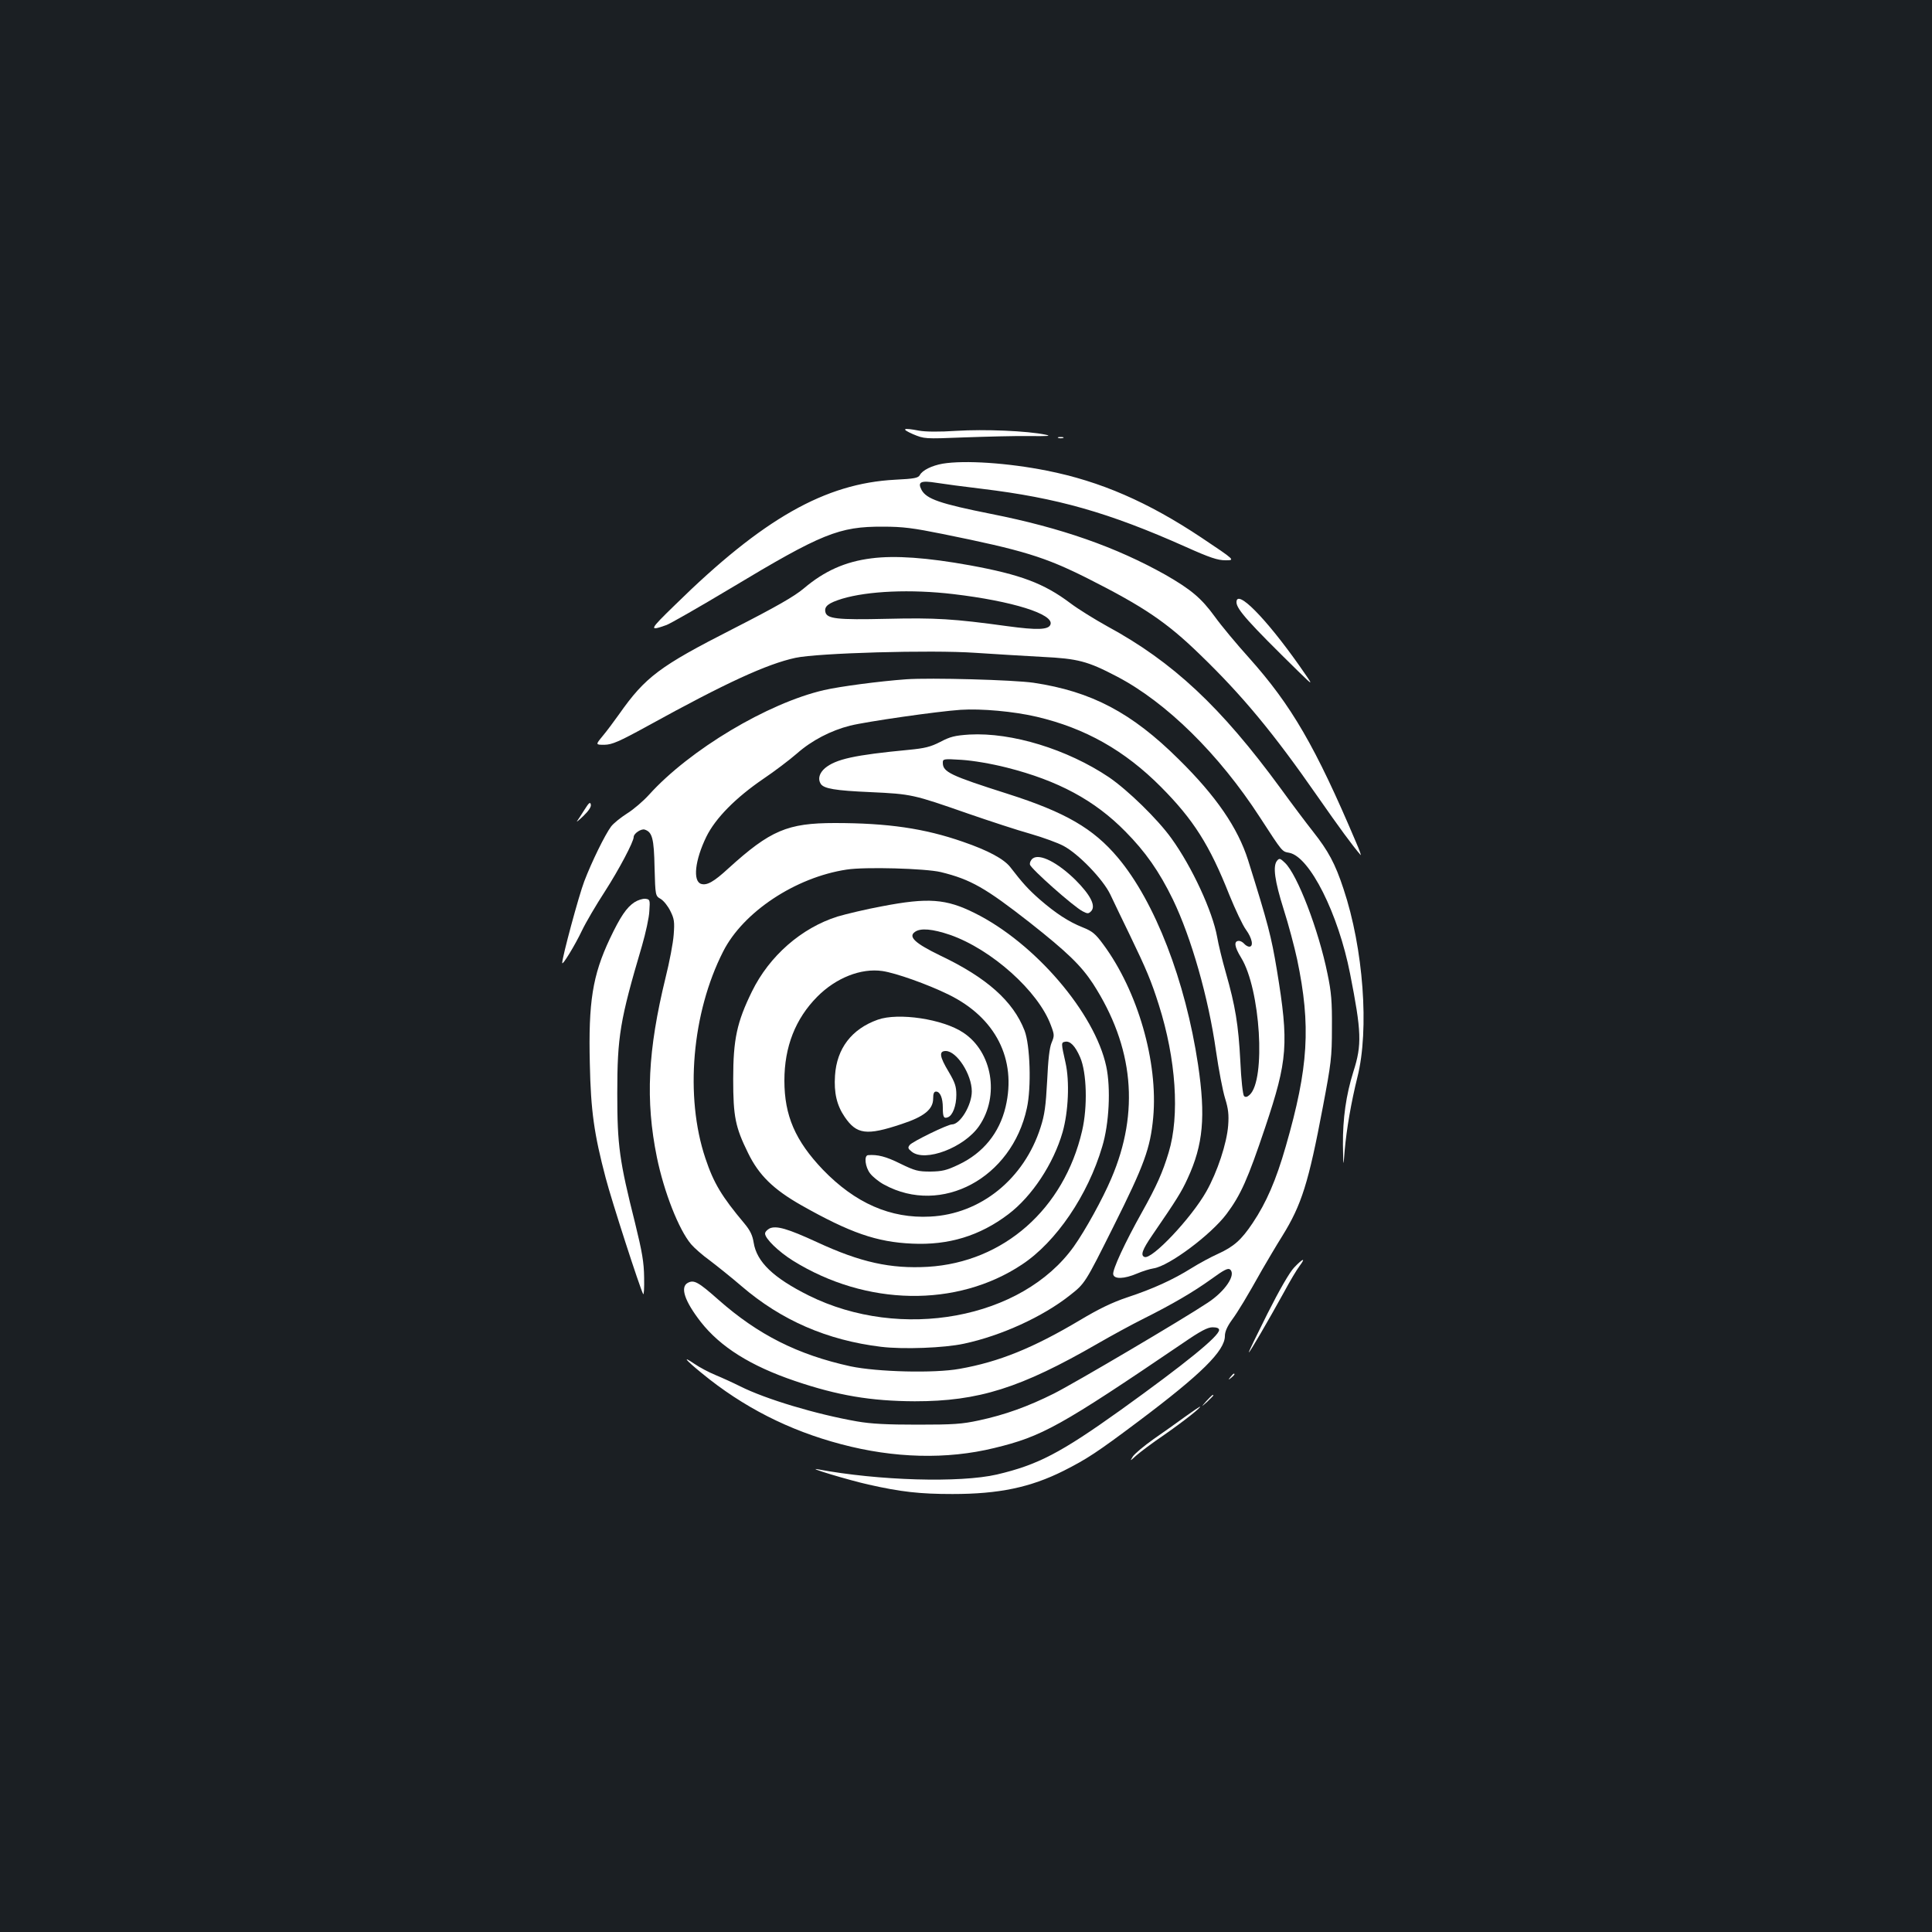 <?xml version="1.0" standalone="no"?>
<!DOCTYPE svg PUBLIC "-//W3C//DTD SVG 20010904//EN"
 "http://www.w3.org/TR/2001/REC-SVG-20010904/DTD/svg10.dtd">
<svg version="1.0" xmlns="http://www.w3.org/2000/svg"
 width="1000pt" height="1000pt" viewBox="0 0 1000 1000"
 preserveAspectRatio="xMidYMid meet">
<rect width="100%" height="100%" fill="#1b1f23"/>
<g transform="translate(0,1000) scale(0.1,-0.1)"
fill="#ffffff" stroke="none">
<path d="M4725 7753 c60 -25 60 -25 265 -17 113 4 264 8 335 7 99 -1 120 0 87
7 -94 20 -318 29 -461 20 -90 -6 -162 -5 -194 1 -84 16 -95 10 -32 -18z"/>
<path d="M5478 7733 c6 -2 18 -2 25 0 6 3 1 5 -13 5 -14 0 -19 -2 -12 -5z"/>
<path d="M4879 7600 c-56 -10 -105 -34 -118 -59 -9 -15 -27 -19 -128 -24 -362
-19 -684 -201 -1139 -648 -135 -131 -137 -137 -44 -104 19 7 168 92 330 189
474 285 563 321 790 320 104 0 156 -7 310 -38 415 -84 527 -118 750 -230 289
-146 408 -226 578 -391 223 -215 384 -410 610 -735 115 -165 181 -255 224
-305 5 -5 -5 24 -23 65 -210 495 -334 709 -554 955 -64 71 -144 167 -177 213
-70 96 -122 140 -256 217 -255 143 -538 243 -902 315 -265 53 -334 77 -360
124 -22 42 -4 50 77 37 37 -6 143 -20 235 -31 389 -47 655 -122 1054 -300 127
-57 167 -70 207 -70 51 0 51 0 -124 117 -276 184 -523 292 -801 347 -200 40
-425 55 -539 36z"/>
<path d="M4510 7110 c-136 -17 -244 -66 -350 -156 -49 -41 -139 -93 -370 -211
-375 -191 -450 -247 -585 -439 -27 -38 -65 -89 -86 -114 -37 -45 -37 -45 10
-45 39 1 73 15 226 99 401 221 614 319 762 351 114 25 702 42 931 26 103 -7
259 -16 347 -21 184 -9 234 -22 385 -101 257 -134 529 -402 741 -729 119 -183
114 -177 152 -184 106 -20 254 -315 315 -626 59 -300 62 -367 17 -507 -38
-121 -55 -243 -54 -377 2 -121 2 -121 9 -31 10 113 34 251 66 380 62 246 31
666 -72 974 -43 131 -79 197 -158 297 -34 43 -110 144 -168 224 -309 422 -557
654 -898 839 -63 35 -149 88 -190 119 -137 103 -258 148 -520 196 -221 40
-388 52 -510 36z m424 -185 c305 -36 524 -104 503 -158 -10 -27 -69 -29 -223
-8 -277 38 -370 44 -624 38 -258 -6 -311 0 -318 36 -6 29 16 46 87 68 134 40
355 50 575 24z"/>
<path d="M6400 6883 c0 -36 64 -107 320 -358 82 -80 82 -80 5 30 -175 248
-325 399 -325 328z"/>
<path d="M4690 6484 c-138 -10 -343 -37 -425 -56 -291 -67 -696 -309 -906
-542 -29 -32 -80 -76 -114 -97 -33 -21 -70 -51 -82 -67 -32 -43 -101 -184
-139 -284 -28 -73 -114 -392 -114 -422 0 -17 67 93 102 167 20 42 74 134 119
203 72 112 149 257 149 282 0 18 39 44 57 38 39 -13 48 -45 51 -197 4 -146 4
-146 32 -162 16 -10 38 -38 50 -63 20 -40 22 -56 17 -122 -3 -43 -22 -142 -42
-222 -92 -377 -105 -635 -45 -930 37 -180 113 -374 177 -450 15 -18 59 -57 98
-85 38 -29 112 -88 163 -132 206 -177 443 -280 722 -314 116 -14 327 -6 429
16 193 41 409 140 548 250 79 62 79 62 226 356 160 320 191 405 206 565 26
287 -80 654 -258 895 -41 56 -57 69 -107 89 -73 29 -140 73 -223 145 -59 52
-88 84 -152 167 -33 42 -114 86 -245 131 -198 69 -388 97 -663 97 -245 0 -334
-38 -550 -234 -77 -71 -112 -90 -142 -81 -44 14 -32 123 27 244 47 96 152 202
294 299 58 39 137 99 175 132 77 68 176 119 275 144 84 21 452 74 572 82 106
7 275 -8 394 -36 251 -59 455 -174 643 -363 168 -169 252 -301 354 -559 31
-76 69 -157 86 -180 32 -44 41 -88 17 -88 -7 0 -19 7 -26 15 -7 8 -19 15 -27
15 -28 0 -24 -30 11 -87 100 -162 129 -633 44 -710 -13 -12 -22 -13 -29 -6 -6
6 -15 86 -19 179 -10 191 -26 287 -75 459 -19 66 -39 149 -45 185 -24 133
-130 363 -237 511 -71 99 -225 249 -323 316 -216 145 -503 233 -722 221 -76
-5 -100 -11 -151 -38 -51 -26 -80 -33 -162 -41 -283 -27 -378 -48 -435 -95
-29 -25 -38 -56 -22 -81 16 -25 74 -35 257 -43 215 -10 221 -12 505 -111 113
-39 259 -87 324 -105 66 -19 142 -47 170 -62 78 -41 206 -174 243 -252 17 -36
62 -130 101 -210 86 -178 111 -238 150 -361 89 -280 109 -573 51 -764 -31
-103 -62 -173 -138 -309 -88 -157 -154 -299 -149 -322 5 -26 57 -24 123 4 28
12 66 24 86 27 80 12 297 174 378 282 73 98 109 178 200 449 116 347 123 431
60 814 -29 174 -45 236 -149 568 -53 167 -165 331 -359 522 -243 241 -451 351
-751 396 -102 15 -533 27 -660 18z m521 -457 c265 -67 455 -169 614 -331 103
-104 175 -206 246 -352 95 -197 184 -508 223 -784 14 -97 35 -207 47 -245 17
-55 20 -85 16 -140 -7 -93 -56 -241 -113 -342 -78 -138 -282 -354 -320 -339
-22 8 -11 38 39 111 129 188 153 227 184 295 81 175 94 321 54 590 -65 433
-223 843 -415 1071 -127 151 -272 235 -570 330 -298 95 -336 113 -336 161 0
20 3 21 98 15 59 -4 150 -19 233 -40z m-341 -541 c155 -38 231 -82 460 -261
195 -154 265 -222 327 -316 211 -327 243 -664 95 -1009 -45 -106 -135 -269
-194 -352 -268 -375 -895 -491 -1373 -253 -182 91 -268 173 -284 273 -6 38
-18 63 -47 98 -119 142 -160 210 -203 339 -107 319 -70 752 92 1070 103 204
374 384 639 424 94 15 409 6 488 -13z"/>
<path d="M4565 5309 c-82 -15 -186 -40 -230 -53 -187 -59 -353 -204 -443 -388
-78 -159 -97 -248 -97 -453 0 -195 11 -249 77 -383 56 -115 131 -188 275 -270
253 -143 391 -191 574 -199 189 -9 350 40 498 152 123 93 234 262 281 425 30
106 37 263 15 360 -23 102 -23 104 -2 108 26 5 52 -21 78 -81 34 -79 39 -255
10 -380 -94 -405 -406 -680 -798 -704 -193 -11 -349 23 -575 128 -152 70 -209
86 -244 71 -13 -7 -24 -18 -24 -27 0 -26 69 -93 144 -140 379 -236 849 -244
1186 -20 177 117 341 359 415 610 36 118 45 303 21 415 -59 277 -370 640 -681
794 -148 74 -241 81 -480 35z m353 -148 c214 -75 456 -291 521 -467 19 -50 19
-55 4 -91 -11 -26 -18 -88 -23 -198 -7 -130 -13 -175 -34 -240 -85 -267 -310
-449 -571 -462 -206 -11 -389 70 -556 243 -143 150 -199 280 -199 461 0 175
57 320 170 434 97 98 227 149 337 133 69 -10 233 -68 343 -122 243 -119 353
-334 295 -581 -32 -135 -116 -239 -243 -299 -63 -30 -85 -35 -146 -36 -64 0
-80 4 -156 41 -74 37 -118 48 -167 44 -22 -2 -15 -62 11 -95 13 -17 46 -44 73
-58 296 -161 660 34 738 396 24 107 17 327 -12 402 -59 152 -196 274 -436 388
-130 63 -167 97 -132 122 29 22 92 16 183 -15z"/>
<path d="M4543 4722 c-135 -48 -212 -149 -221 -289 -6 -89 9 -154 50 -214 62
-91 113 -98 295 -37 116 38 163 76 163 132 0 25 4 36 15 36 21 0 35 -33 35
-83 0 -49 5 -58 26 -50 25 9 44 60 44 116 0 44 -7 64 -40 120 -47 78 -51 107
-15 107 57 0 135 -121 135 -209 0 -71 -60 -171 -103 -171 -22 0 -203 -88 -218
-106 -11 -14 -10 -19 10 -35 69 -56 272 21 349 133 107 156 68 384 -82 483
-106 71 -337 105 -443 67z"/>
<path d="M3026 5810 c-16 -25 -33 -52 -39 -60 -6 -8 9 4 32 26 28 27 42 48 39
60 -3 15 -10 9 -32 -26z"/>
<path d="M5346 5557 c-10 -7 -17 -22 -15 -32 4 -21 226 -218 273 -242 25 -13
30 -13 43 0 27 27 -2 84 -81 163 -92 90 -184 137 -220 111z"/>
<path d="M6610 5545 c-23 -28 -12 -105 34 -251 25 -78 56 -195 70 -260 72
-344 59 -559 -59 -968 -50 -174 -100 -290 -171 -396 -59 -88 -97 -122 -180
-160 -36 -16 -97 -49 -137 -74 -96 -60 -199 -107 -332 -151 -78 -26 -148 -60
-245 -118 -242 -144 -419 -216 -623 -252 -132 -24 -427 -16 -565 13 -273 60
-478 163 -684 345 -104 92 -126 104 -158 87 -41 -22 -16 -95 67 -202 102 -130
258 -228 488 -306 221 -75 392 -104 620 -105 330 0 547 68 949 300 71 41 174
97 230 125 156 78 263 141 355 207 66 48 87 59 98 50 32 -27 -26 -113 -116
-172 -134 -89 -689 -416 -796 -470 -134 -67 -253 -110 -388 -139 -88 -19 -132
-22 -317 -22 -159 0 -241 4 -315 17 -211 37 -472 115 -605 182 -36 18 -93 44
-127 58 -34 14 -83 40 -109 58 -66 45 -47 21 39 -49 213 -175 451 -296 720
-367 274 -73 548 -80 793 -20 248 60 340 111 978 544 90 62 127 81 152 81 23
0 34 -5 34 -14 0 -32 -175 -174 -509 -414 -312 -223 -429 -284 -641 -334 -191
-44 -613 -32 -927 27 -67 12 163 -57 262 -79 168 -38 266 -49 435 -49 240 0
403 34 575 120 122 62 170 93 390 258 322 242 445 363 445 440 0 22 12 49 35
81 35 48 77 118 159 264 24 41 70 120 104 174 99 160 135 274 209 666 43 227
47 257 47 410 1 136 -3 185 -23 280 -46 227 -156 513 -220 574 -25 24 -29 25
-41 11z"/>
<path d="M3284 5330 c-41 -27 -73 -74 -128 -190 -89 -189 -111 -327 -103 -648
5 -241 22 -362 82 -589 31 -119 177 -570 194 -601 4 -6 6 32 5 85 -1 80 -10
132 -47 283 -81 322 -92 401 -92 670 0 296 14 380 128 765 19 66 37 147 38
180 4 58 3 60 -21 63 -14 1 -39 -7 -56 -18z"/>
<path d="M6699 3440 c-24 -25 -76 -115 -139 -240 -55 -110 -99 -200 -96 -200
5 0 101 165 181 310 31 58 68 120 82 138 33 44 18 40 -28 -8z"/>
<path d="M6369 2873 c-13 -16 -12 -17 4 -4 16 13 21 21 13 21 -2 0 -10 -8 -17
-17z"/>
<path d="M6244 2748 c-29 -33 -29 -33 4 -4 17 17 32 31 32 33 0 8 -8 1 -36
-29z"/>
<path d="M6134 2667 c-39 -29 -112 -80 -162 -115 -50 -35 -98 -76 -108 -90
-16 -26 -16 -26 17 4 19 17 84 66 146 108 99 69 197 146 183 145 -3 -1 -37
-24 -76 -52z"/>
</g>
</svg>

